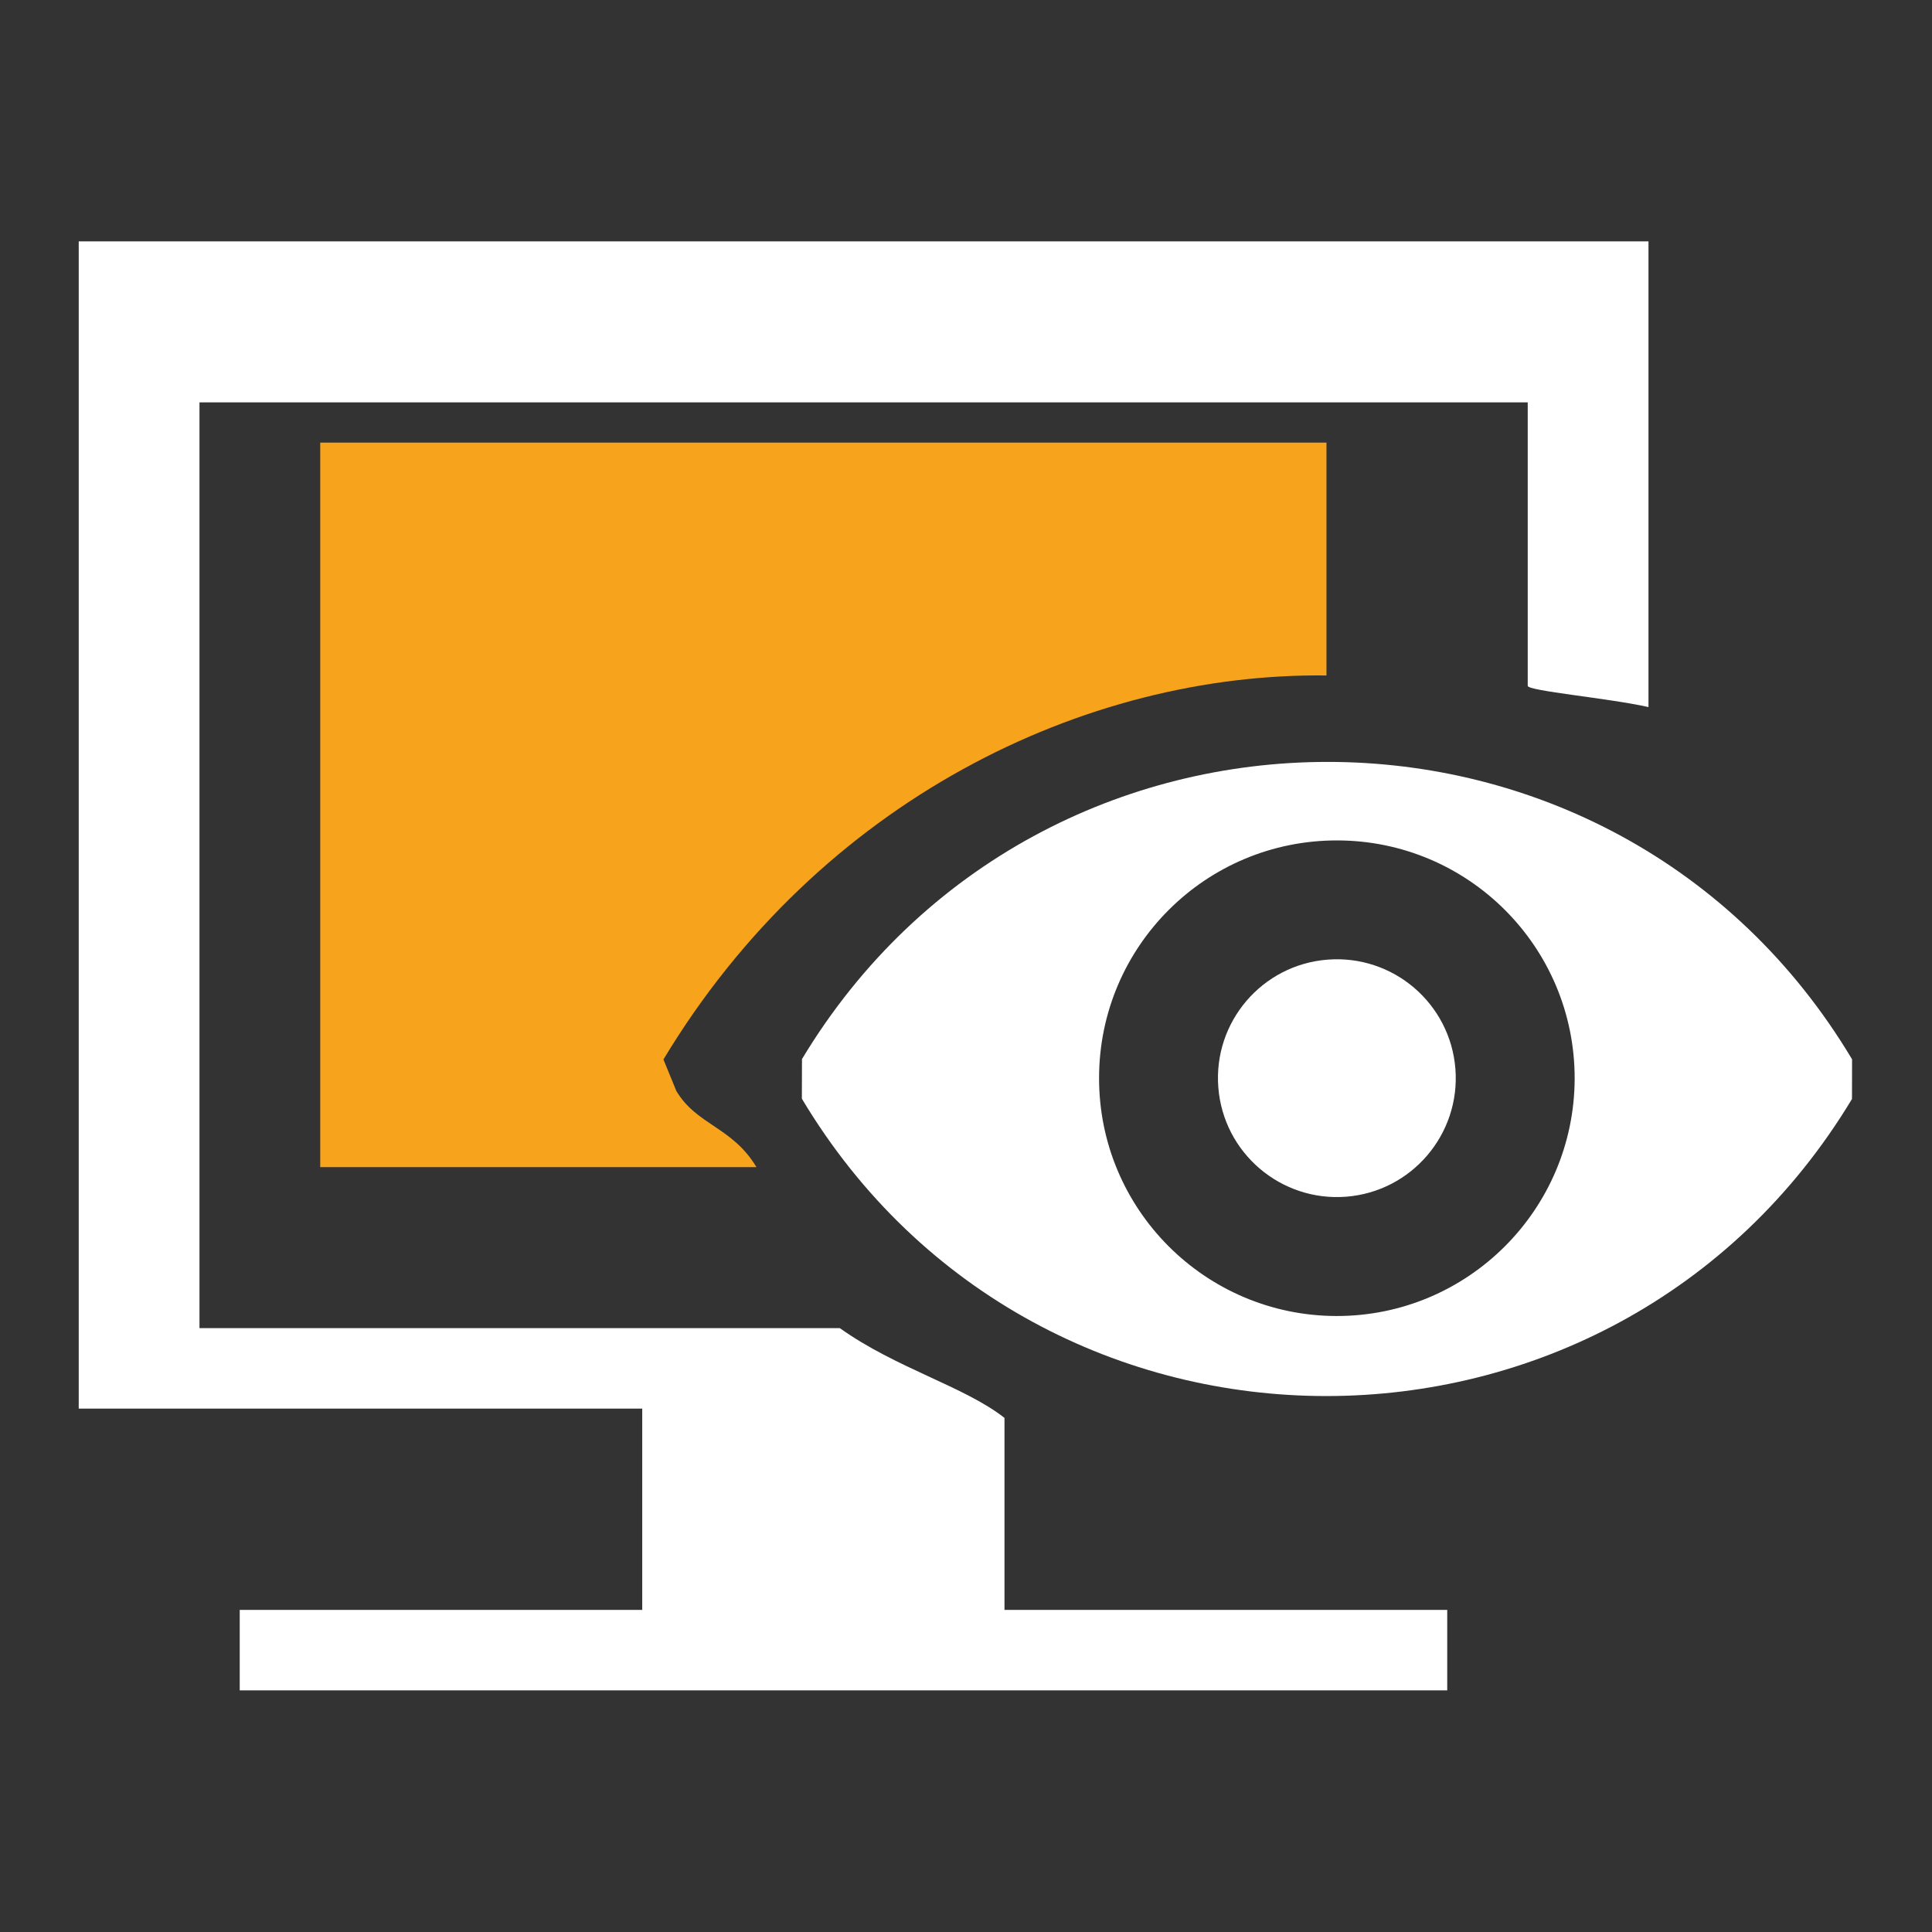 <?xml version="1.0" encoding="utf-8"?>
<!-- Generator: Adobe Illustrator 17.0.0, SVG Export Plug-In . SVG Version: 6.00 Build 0)  -->
<!DOCTYPE svg PUBLIC "-//W3C//DTD SVG 1.1//EN" "http://www.w3.org/Graphics/SVG/1.1/DTD/svg11.dtd">
<svg version="1.1" id="Layer_1" xmlns="http://www.w3.org/2000/svg" xmlns:xlink="http://www.w3.org/1999/xlink" x="0px" y="0px" width="48px" height="48px" viewBox="0 0 48 48" enable-background="new 0 0 48 48" xml:space="preserve">
	<rect x="0" y="0" width="48" height="48" fill="#333333" stroke="none"/>
	<g>
		<path fill="#FFFFFF" d="M19.925,26.312l-0.003,0.985c5.891,9.857,20.166,9.841,26.09,0.007l0.002-0.986C40.124,16.461,25.85,16.474,19.925,26.312z M33.203,32.696c-3.264-0.007-5.904-2.657-5.897-5.919c0.005-3.265,2.652-5.903,5.918-5.897c3.262,0.005,5.902,2.652,5.898,5.917C39.114,30.057,36.464,32.701,33.203,32.696z"/>
		<path fill="#FFFFFF" d="M32.981,23.842c-1.625,0.128-2.841,1.547-2.712,3.177c0.128,1.625,1.552,2.84,3.177,2.713c1.626-0.128,2.841-1.553,2.713-3.177C36.03,24.925,34.607,23.714,32.981,23.842z"/>
	</g>
	<path fill="none" d="M18.794,28.997H7.956v-18h25v5.785c3,0.012,5,0.099,5,0.257V9.997h-33v23h15.909C20.133,30.997,19.438,30.997,18.794,28.997z"/>
	<path fill="#FFFFFF" d="M4.956,32.997v-23h33v7.042c0,0.128,2,0.304,3,0.528V5.997h-39v29h14v5h-10v2h30v-2h-11v-4.77c-1-0.784-2.688-1.23-4.091-2.23H4.956z"/>
	<path fill="#F7A31C" d="M16.483,26.322c3.877-6.437,10.473-9.615,16.473-9.54v-5.785h-25v18h10.838c-0.599-1-1.482-1.04-1.99-1.891L16.483,26.322z"/>
</svg>
